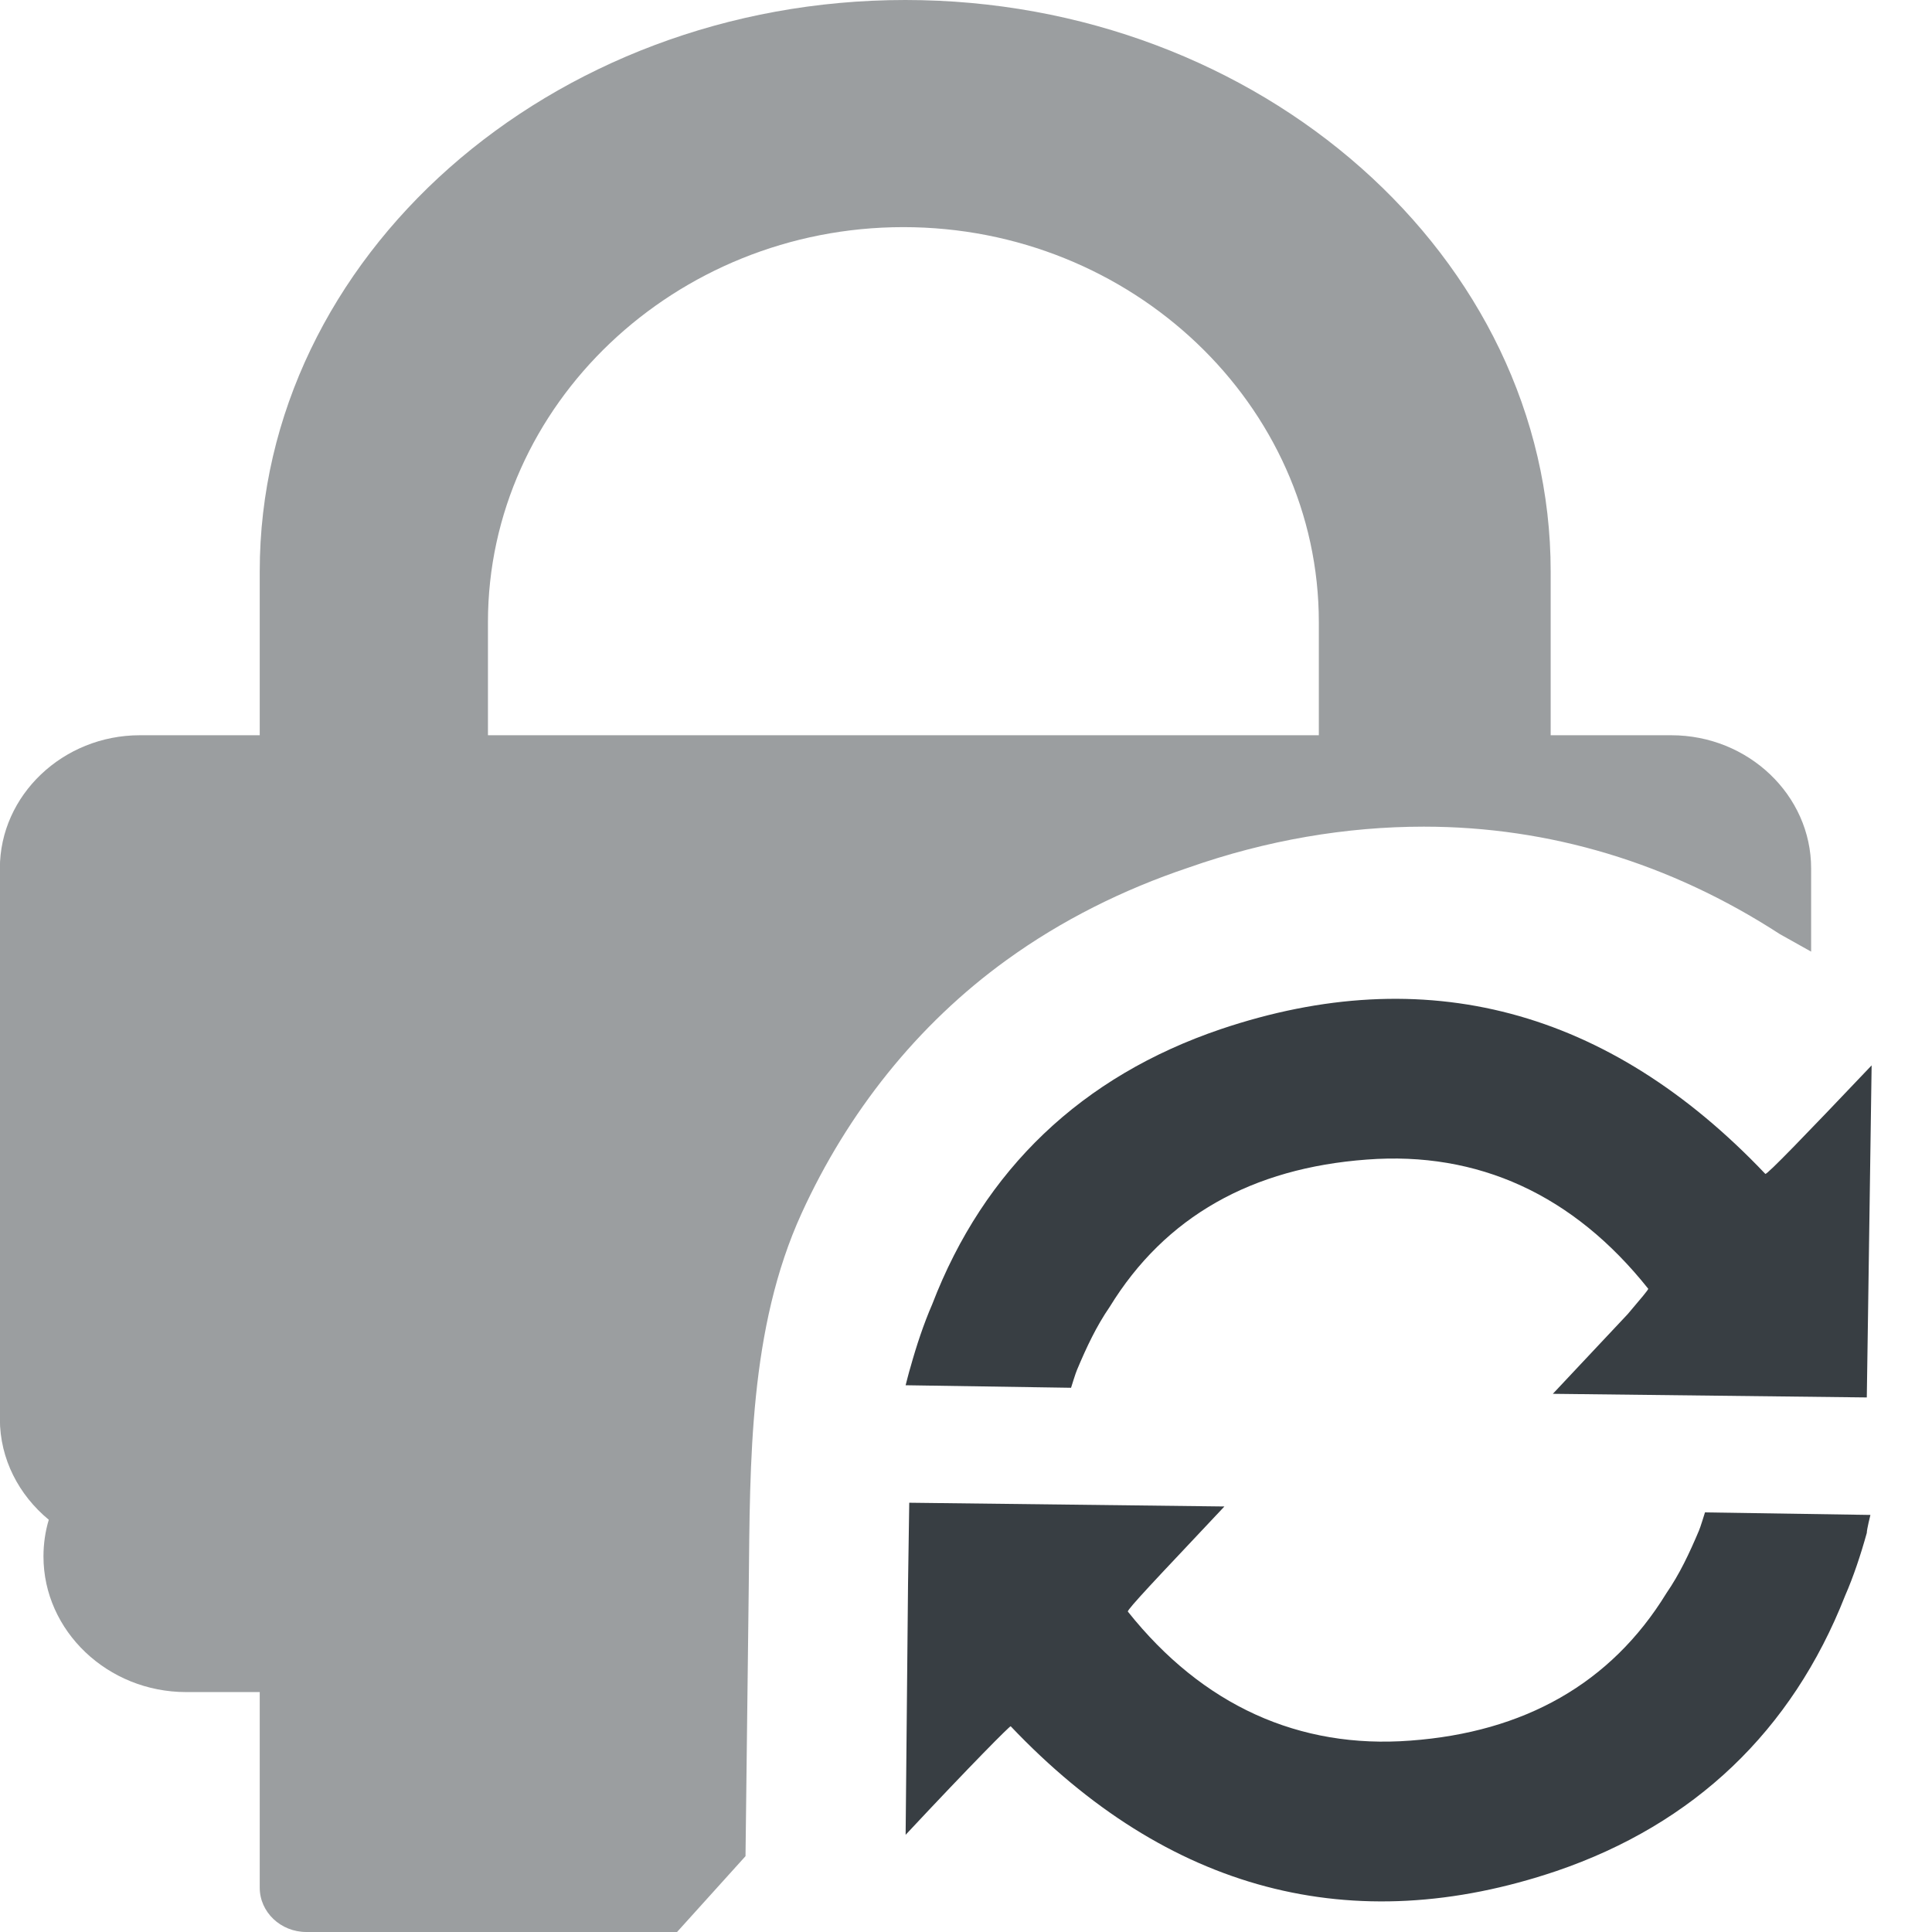 <?xml version="1.0" encoding="UTF-8" standalone="no"?>
<svg
   xmlns:dc="http://purl.org/dc/elements/1.1/"
   xmlns:cc="http://creativecommons.org/ns#"
   xmlns:rdf="http://www.w3.org/1999/02/22-rdf-syntax-ns#"
   xmlns:svg="http://www.w3.org/2000/svg"
   xmlns="http://www.w3.org/2000/svg"
   xmlns:sodipodi="http://sodipodi.sourceforge.net/DTD/sodipodi-0.dtd"
   xmlns:inkscape="http://www.inkscape.org/namespaces/inkscape"
   width="16px"
   height="16px"
   viewBox="0 0 16 16"
   version="1.1"
   id="svg10"
   sodipodi:docname="disconnecting.svg"
   inkscape:version="0.92.4 (5da689c313, 2019-01-14)">
  <defs
     id="defs14" />
  <sodipodi:namedview
     pagecolor="#ffffff"
     bordercolor="#666666"
     borderopacity="1"
     objecttolerance="10"
     gridtolerance="10"
     guidetolerance="10"
     inkscape:pageopacity="0"
     inkscape:pageshadow="2"
     inkscape:window-width="1920"
     inkscape:window-height="1017"
     id="namedview12"
     showgrid="true"
     inkscape:pagecheckerboard="true"
     inkscape:zoom="41.7193"
     inkscape:cx="1.8193295"
     inkscape:cy="6.8594321"
     inkscape:window-x="-8"
     inkscape:window-y="111"
     inkscape:window-maximized="1"
     inkscape:current-layer="icon/windows-white/disconnecting">
    <inkscape:grid
       type="xygrid"
       id="grid823"
       spacingx="0.5"
       spacingy="0.5"
       empspacing="2" />
  </sodipodi:namedview>
  <!-- Generator: Sketch 52.6 (67491) - http://www.bohemiancoding.com/sketch -->
  <title
     id="title2">icon/windows-white/disconnecting@2x</title>
  <desc
     id="desc4">Created with Sketch.</desc>
  <g
     id="icon/windows-white/disconnecting"
     stroke="none"
     stroke-width="1"
     fill="none"
     fill-rule="evenodd">
    <path
       d="M4.041,5.152 C4.041,4.253 4.428,3.435 5.052,2.842 C5.675,2.25 6.535,1.881 7.481,1.881 C9.374,1.881 10.922,3.353 10.922,5.152 L10.922,6.089 L4.041,6.089 L4.041,5.152 Z M6.201,13.127 C6.212,12.106 6.202,11.003 6.639,10.047 C7.018,9.217 7.594,8.487 8.334,7.952 C8.792,7.62 9.304,7.366 9.84,7.186 C10.49,6.957 11.15,6.846 11.791,6.846 C12.831,6.846 13.831,7.146 14.74,7.736 L14.999,7.881 L14.999,7.191 C14.999,6.586 14.479,6.089 13.841,6.089 L12.842,6.089 L12.842,4.732 C12.842,2.13 10.437,-0 7.497,-0 C6.026,-0 4.69,0.533 3.721,1.39 C2.752,2.248 2.151,3.43 2.151,4.732 L2.151,6.089 L1.158,6.089 C0.521,6.089 -0.001,6.586 -0.001,7.191 L-0.001,11.751 C-0.001,12.084 0.157,12.382 0.404,12.586 C0.375,12.682 0.36,12.785 0.36,12.89 C0.36,13.507 0.892,14.013 1.541,14.013 L2.151,14.013 L2.151,15.633 C2.151,15.836 2.325,16 2.537,16 L5.607,16 L6.174,15.372 C6.188,14.162 6.201,13.127 6.201,13.127 Z"
       id="Fill-1"
       fill="#FFFFFF"
       opacity="0.4"
       style="opacity:1;fill:#383e43;fill-opacity:0.502" />
    <path
       d="M15.5,8.823 L15.47,10.903 L15.46,11.573 L12.86,11.543 C13.14,11.243 13.35,11.023 13.48,10.883 C13.59,10.753 13.65,10.683 13.65,10.673 C13.03,9.893 12.24,9.533 11.32,9.603 C10.37,9.673 9.65,10.073 9.19,10.823 C9.08,10.983 9,11.153 8.92,11.343 C8.91,11.363 8.87,11.493 8.87,11.493 L7.5,11.472 C7.5,11.472 7.53,11.353 7.54,11.323 C7.59,11.143 7.65,10.963 7.72,10.802 C8.15,9.683 8.96,8.913 10.11,8.523 C11.8,7.953 13.32,8.353 14.62,9.722 C14.64,9.722 14.93,9.423 15.5,8.823"
       id="Fill-4"
       fill="#FFFFFF"
       style="fill:#383e43;fill-opacity:1" />
    <path
       d="M15.49,12.546 C15.49,12.546 15.46,12.665 15.46,12.695 C15.41,12.875 15.35,13.056 15.28,13.216 C14.84,14.335 14.03,15.106 12.89,15.495 C11.2,16.066 9.67,15.665 8.37,14.296 C8.36,14.296 8.06,14.596 7.5,15.195 L7.52,13.115 L7.53,12.445 L10.14,12.476 C9.86,12.775 9.65,12.995 9.52,13.136 C9.4,13.266 9.34,13.335 9.34,13.346 C9.96,14.125 10.76,14.485 11.68,14.415 C12.62,14.346 13.34,13.945 13.8,13.195 C13.91,13.035 13.99,12.865 14.07,12.676 C14.08,12.655 14.12,12.525 14.12,12.525 L15.49,12.546 Z"
       id="Fill-6"
       fill="#FFFFFF"
       style="fill:#383e43;fill-opacity:1" />
  </g>
</svg>
